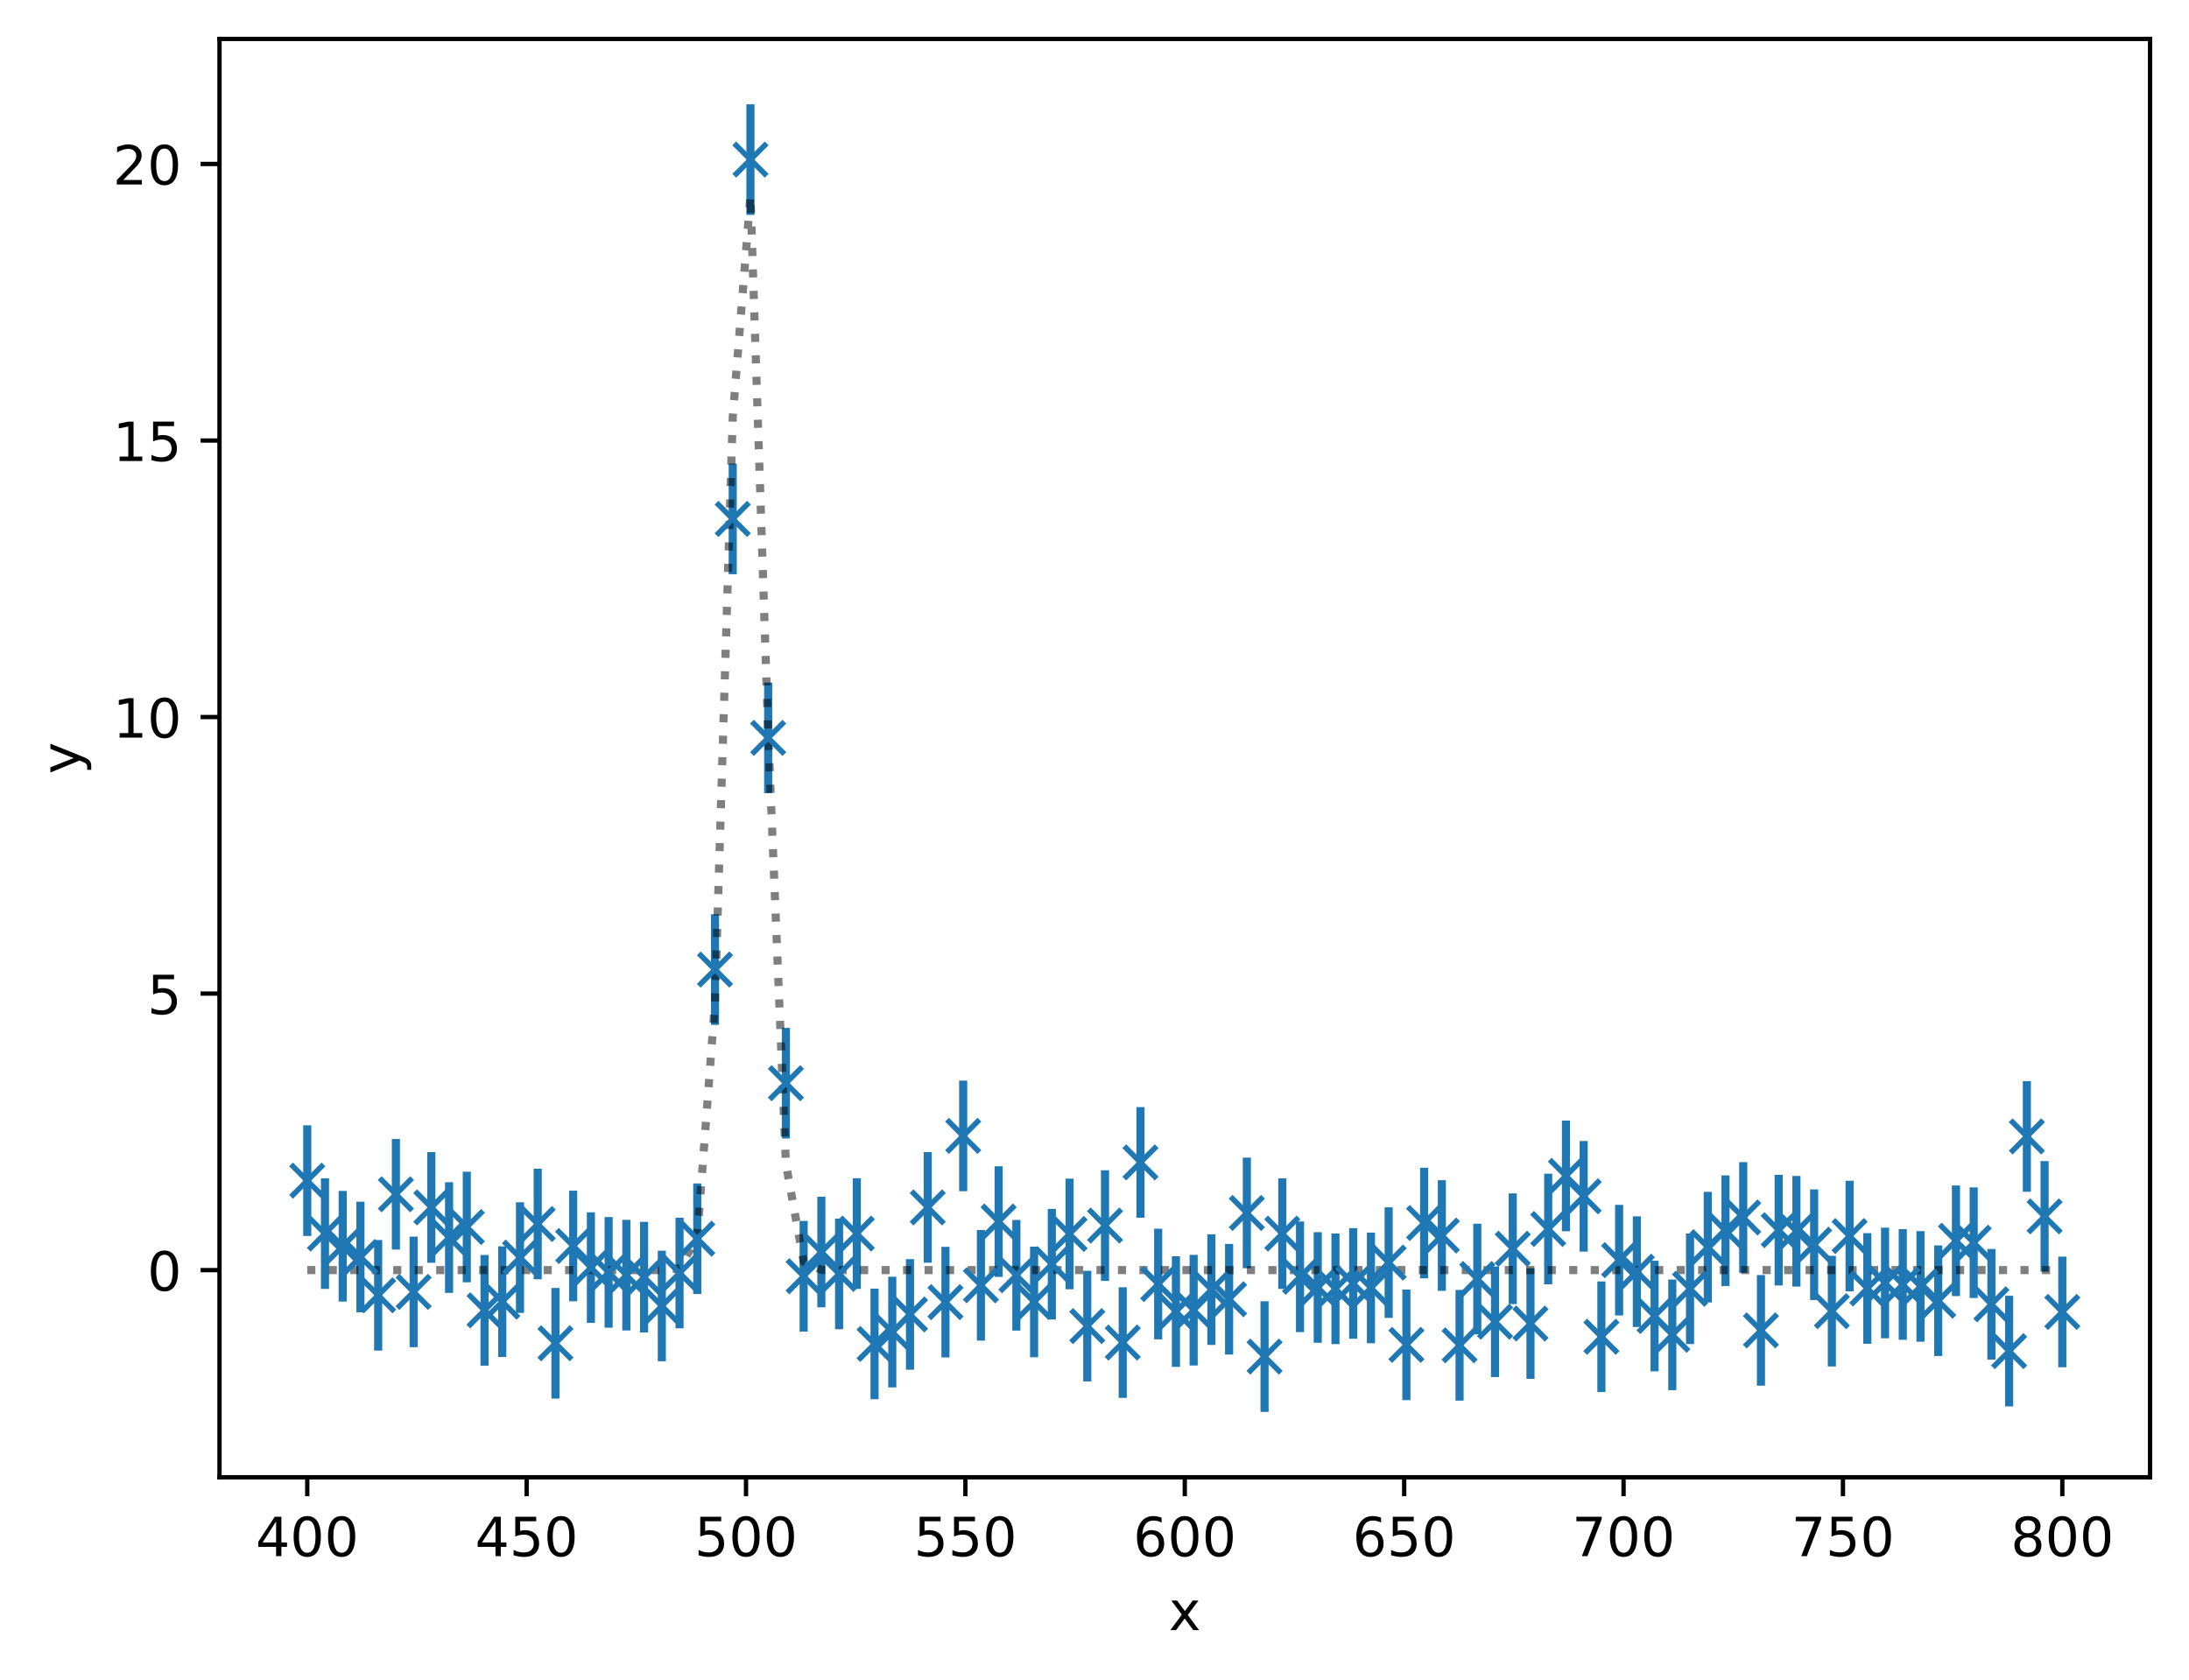 <?xml version="1.0" encoding="utf-8" standalone="no"?>
<!DOCTYPE svg PUBLIC "-//W3C//DTD SVG 1.1//EN"
  "http://www.w3.org/Graphics/SVG/1.1/DTD/svg11.dtd">
<!-- Created with matplotlib (https://matplotlib.org/) -->
<svg height="310.868pt" version="1.1" viewBox="0 0 404.923 310.868" width="404.923pt" xmlns="http://www.w3.org/2000/svg" xmlns:xlink="http://www.w3.org/1999/xlink">
 <defs>
  <style type="text/css">*{stroke-linecap:butt;stroke-linejoin:round;}</style>
 </defs>
 <g id="figure_1">
  <g id="patch_1">
   <path d="M 0 310.868 
L 404.923 310.868 
L 404.923 0 
L 0 0 
z
" style="fill:#ffffff;"/>
  </g>
  <g id="axes_1">
   <g id="patch_2">
    <path d="M 40.603 273.312 
L 397.723 273.312 
L 397.723 7.2 
L 40.603 7.2 
z
" style="fill:#ffffff;"/>
   </g>
   <g id="matplotlib.axis_1">
    <g id="xtick_1">
     <g id="line2d_1">
      <defs>
       <path d="M 0 0 
L 0 3.5 
" id="m02b5ba1187" style="stroke:#000000;stroke-width:0.8;"/>
      </defs>
      <g>
       <use style="stroke:#000000;stroke-width:0.8;" x="56.836" xlink:href="#m02b5ba1187" y="273.312"/>
      </g>
     </g>
     <g id="text_1">
      <!-- 400 -->
      <g transform="translate(47.292 287.91)scale(0.1 -0.1)">
       <defs>
        <path d="M 37.797 64.312 
L 12.891 25.391 
L 37.797 25.391 
z
M 35.203 72.906 
L 47.609 72.906 
L 47.609 25.391 
L 58.016 25.391 
L 58.016 17.188 
L 47.609 17.188 
L 47.609 0 
L 37.797 0 
L 37.797 17.188 
L 4.891 17.188 
L 4.891 26.703 
z
" id="DejaVuSans-52"/>
        <path d="M 31.781 66.406 
Q 24.172 66.406 20.328 58.906 
Q 16.5 51.422 16.5 36.375 
Q 16.5 21.391 20.328 13.891 
Q 24.172 6.391 31.781 6.391 
Q 39.453 6.391 43.281 13.891 
Q 47.125 21.391 47.125 36.375 
Q 47.125 51.422 43.281 58.906 
Q 39.453 66.406 31.781 66.406 
z
M 31.781 74.219 
Q 44.047 74.219 50.516 64.516 
Q 56.984 54.828 56.984 36.375 
Q 56.984 17.969 50.516 8.266 
Q 44.047 -1.422 31.781 -1.422 
Q 19.531 -1.422 13.062 8.266 
Q 6.594 17.969 6.594 36.375 
Q 6.594 54.828 13.062 64.516 
Q 19.531 74.219 31.781 74.219 
z
" id="DejaVuSans-48"/>
       </defs>
       <use xlink:href="#DejaVuSans-52"/>
       <use x="63.623" xlink:href="#DejaVuSans-48"/>
       <use x="127.246" xlink:href="#DejaVuSans-48"/>
      </g>
     </g>
    </g>
    <g id="xtick_2">
     <g id="line2d_2">
      <g>
       <use style="stroke:#000000;stroke-width:0.8;" x="97.418" xlink:href="#m02b5ba1187" y="273.312"/>
      </g>
     </g>
     <g id="text_2">
      <!-- 450 -->
      <g transform="translate(87.874 287.91)scale(0.1 -0.1)">
       <defs>
        <path d="M 10.797 72.906 
L 49.516 72.906 
L 49.516 64.594 
L 19.828 64.594 
L 19.828 46.734 
Q 21.969 47.469 24.109 47.828 
Q 26.266 48.188 28.422 48.188 
Q 40.625 48.188 47.75 41.5 
Q 54.891 34.812 54.891 23.391 
Q 54.891 11.625 47.562 5.094 
Q 40.234 -1.422 26.906 -1.422 
Q 22.312 -1.422 17.547 -0.641 
Q 12.797 0.141 7.719 1.703 
L 7.719 11.625 
Q 12.109 9.234 16.797 8.062 
Q 21.484 6.891 26.703 6.891 
Q 35.156 6.891 40.078 11.328 
Q 45.016 15.766 45.016 23.391 
Q 45.016 31 40.078 35.438 
Q 35.156 39.891 26.703 39.891 
Q 22.75 39.891 18.812 39.016 
Q 14.891 38.141 10.797 36.281 
z
" id="DejaVuSans-53"/>
       </defs>
       <use xlink:href="#DejaVuSans-52"/>
       <use x="63.623" xlink:href="#DejaVuSans-53"/>
       <use x="127.246" xlink:href="#DejaVuSans-48"/>
      </g>
     </g>
    </g>
    <g id="xtick_3">
     <g id="line2d_3">
      <g>
       <use style="stroke:#000000;stroke-width:0.8;" x="137.999" xlink:href="#m02b5ba1187" y="273.312"/>
      </g>
     </g>
     <g id="text_3">
      <!-- 500 -->
      <g transform="translate(128.456 287.91)scale(0.1 -0.1)">
       <use xlink:href="#DejaVuSans-53"/>
       <use x="63.623" xlink:href="#DejaVuSans-48"/>
       <use x="127.246" xlink:href="#DejaVuSans-48"/>
      </g>
     </g>
    </g>
    <g id="xtick_4">
     <g id="line2d_4">
      <g>
       <use style="stroke:#000000;stroke-width:0.8;" x="178.581" xlink:href="#m02b5ba1187" y="273.312"/>
      </g>
     </g>
     <g id="text_4">
      <!-- 550 -->
      <g transform="translate(169.038 287.91)scale(0.1 -0.1)">
       <use xlink:href="#DejaVuSans-53"/>
       <use x="63.623" xlink:href="#DejaVuSans-53"/>
       <use x="127.246" xlink:href="#DejaVuSans-48"/>
      </g>
     </g>
    </g>
    <g id="xtick_5">
     <g id="line2d_5">
      <g>
       <use style="stroke:#000000;stroke-width:0.8;" x="219.163" xlink:href="#m02b5ba1187" y="273.312"/>
      </g>
     </g>
     <g id="text_5">
      <!-- 600 -->
      <g transform="translate(209.619 287.91)scale(0.1 -0.1)">
       <defs>
        <path d="M 33.016 40.375 
Q 26.375 40.375 22.484 35.828 
Q 18.609 31.297 18.609 23.391 
Q 18.609 15.531 22.484 10.953 
Q 26.375 6.391 33.016 6.391 
Q 39.656 6.391 43.531 10.953 
Q 47.406 15.531 47.406 23.391 
Q 47.406 31.297 43.531 35.828 
Q 39.656 40.375 33.016 40.375 
z
M 52.594 71.297 
L 52.594 62.312 
Q 48.875 64.062 45.094 64.984 
Q 41.312 65.922 37.594 65.922 
Q 27.828 65.922 22.672 59.328 
Q 17.531 52.734 16.797 39.406 
Q 19.672 43.656 24.016 45.922 
Q 28.375 48.188 33.594 48.188 
Q 44.578 48.188 50.953 41.516 
Q 57.328 34.859 57.328 23.391 
Q 57.328 12.156 50.688 5.359 
Q 44.047 -1.422 33.016 -1.422 
Q 20.359 -1.422 13.672 8.266 
Q 6.984 17.969 6.984 36.375 
Q 6.984 53.656 15.188 63.938 
Q 23.391 74.219 37.203 74.219 
Q 40.922 74.219 44.703 73.484 
Q 48.484 72.75 52.594 71.297 
z
" id="DejaVuSans-54"/>
       </defs>
       <use xlink:href="#DejaVuSans-54"/>
       <use x="63.623" xlink:href="#DejaVuSans-48"/>
       <use x="127.246" xlink:href="#DejaVuSans-48"/>
      </g>
     </g>
    </g>
    <g id="xtick_6">
     <g id="line2d_6">
      <g>
       <use style="stroke:#000000;stroke-width:0.8;" x="259.745" xlink:href="#m02b5ba1187" y="273.312"/>
      </g>
     </g>
     <g id="text_6">
      <!-- 650 -->
      <g transform="translate(250.201 287.91)scale(0.1 -0.1)">
       <use xlink:href="#DejaVuSans-54"/>
       <use x="63.623" xlink:href="#DejaVuSans-53"/>
       <use x="127.246" xlink:href="#DejaVuSans-48"/>
      </g>
     </g>
    </g>
    <g id="xtick_7">
     <g id="line2d_7">
      <g>
       <use style="stroke:#000000;stroke-width:0.8;" x="300.327" xlink:href="#m02b5ba1187" y="273.312"/>
      </g>
     </g>
     <g id="text_7">
      <!-- 700 -->
      <g transform="translate(290.783 287.91)scale(0.1 -0.1)">
       <defs>
        <path d="M 8.203 72.906 
L 55.078 72.906 
L 55.078 68.703 
L 28.609 0 
L 18.312 0 
L 43.219 64.594 
L 8.203 64.594 
z
" id="DejaVuSans-55"/>
       </defs>
       <use xlink:href="#DejaVuSans-55"/>
       <use x="63.623" xlink:href="#DejaVuSans-48"/>
       <use x="127.246" xlink:href="#DejaVuSans-48"/>
      </g>
     </g>
    </g>
    <g id="xtick_8">
     <g id="line2d_8">
      <g>
       <use style="stroke:#000000;stroke-width:0.8;" x="340.909" xlink:href="#m02b5ba1187" y="273.312"/>
      </g>
     </g>
     <g id="text_8">
      <!-- 750 -->
      <g transform="translate(331.365 287.91)scale(0.1 -0.1)">
       <use xlink:href="#DejaVuSans-55"/>
       <use x="63.623" xlink:href="#DejaVuSans-53"/>
       <use x="127.246" xlink:href="#DejaVuSans-48"/>
      </g>
     </g>
    </g>
    <g id="xtick_9">
     <g id="line2d_9">
      <g>
       <use style="stroke:#000000;stroke-width:0.8;" x="381.49" xlink:href="#m02b5ba1187" y="273.312"/>
      </g>
     </g>
     <g id="text_9">
      <!-- 800 -->
      <g transform="translate(371.947 287.91)scale(0.1 -0.1)">
       <defs>
        <path d="M 31.781 34.625 
Q 24.75 34.625 20.719 30.859 
Q 16.703 27.094 16.703 20.516 
Q 16.703 13.922 20.719 10.156 
Q 24.75 6.391 31.781 6.391 
Q 38.812 6.391 42.859 10.172 
Q 46.922 13.969 46.922 20.516 
Q 46.922 27.094 42.891 30.859 
Q 38.875 34.625 31.781 34.625 
z
M 21.922 38.812 
Q 15.578 40.375 12.031 44.719 
Q 8.5 49.078 8.5 55.328 
Q 8.5 64.062 14.719 69.141 
Q 20.953 74.219 31.781 74.219 
Q 42.672 74.219 48.875 69.141 
Q 55.078 64.062 55.078 55.328 
Q 55.078 49.078 51.531 44.719 
Q 48 40.375 41.703 38.812 
Q 48.828 37.156 52.797 32.312 
Q 56.781 27.484 56.781 20.516 
Q 56.781 9.906 50.312 4.234 
Q 43.844 -1.422 31.781 -1.422 
Q 19.734 -1.422 13.25 4.234 
Q 6.781 9.906 6.781 20.516 
Q 6.781 27.484 10.781 32.312 
Q 14.797 37.156 21.922 38.812 
z
M 18.312 54.391 
Q 18.312 48.734 21.844 45.562 
Q 25.391 42.391 31.781 42.391 
Q 38.141 42.391 41.719 45.562 
Q 45.312 48.734 45.312 54.391 
Q 45.312 60.062 41.719 63.234 
Q 38.141 66.406 31.781 66.406 
Q 25.391 66.406 21.844 63.234 
Q 18.312 60.062 18.312 54.391 
z
" id="DejaVuSans-56"/>
       </defs>
       <use xlink:href="#DejaVuSans-56"/>
       <use x="63.623" xlink:href="#DejaVuSans-48"/>
       <use x="127.246" xlink:href="#DejaVuSans-48"/>
      </g>
     </g>
    </g>
    <g id="text_10">
     <!-- x -->
     <g transform="translate(216.204 301.589)scale(0.1 -0.1)">
      <defs>
       <path d="M 54.891 54.688 
L 35.109 28.078 
L 55.906 0 
L 45.312 0 
L 29.391 21.484 
L 13.484 0 
L 2.875 0 
L 24.125 28.609 
L 4.688 54.688 
L 15.281 54.688 
L 29.781 35.203 
L 44.281 54.688 
z
" id="DejaVuSans-120"/>
      </defs>
      <use xlink:href="#DejaVuSans-120"/>
     </g>
    </g>
   </g>
   <g id="matplotlib.axis_2">
    <g id="ytick_1">
     <g id="line2d_10">
      <defs>
       <path d="M 0 0 
L -3.5 0 
" id="mc17b8f8391" style="stroke:#000000;stroke-width:0.8;"/>
      </defs>
      <g>
       <use style="stroke:#000000;stroke-width:0.8;" x="40.603" xlink:href="#mc17b8f8391" y="234.984"/>
      </g>
     </g>
     <g id="text_11">
      <!-- 0 -->
      <g transform="translate(27.241 238.784)scale(0.1 -0.1)">
       <use xlink:href="#DejaVuSans-48"/>
      </g>
     </g>
    </g>
    <g id="ytick_2">
     <g id="line2d_11">
      <g>
       <use style="stroke:#000000;stroke-width:0.8;" x="40.603" xlink:href="#mc17b8f8391" y="183.822"/>
      </g>
     </g>
     <g id="text_12">
      <!-- 5 -->
      <g transform="translate(27.241 187.622)scale(0.1 -0.1)">
       <use xlink:href="#DejaVuSans-53"/>
      </g>
     </g>
    </g>
    <g id="ytick_3">
     <g id="line2d_12">
      <g>
       <use style="stroke:#000000;stroke-width:0.8;" x="40.603" xlink:href="#mc17b8f8391" y="132.66"/>
      </g>
     </g>
     <g id="text_13">
      <!-- 10 -->
      <g transform="translate(20.878 136.46)scale(0.1 -0.1)">
       <defs>
        <path d="M 12.406 8.297 
L 28.516 8.297 
L 28.516 63.922 
L 10.984 60.406 
L 10.984 69.391 
L 28.422 72.906 
L 38.281 72.906 
L 38.281 8.297 
L 54.391 8.297 
L 54.391 0 
L 12.406 0 
z
" id="DejaVuSans-49"/>
       </defs>
       <use xlink:href="#DejaVuSans-49"/>
       <use x="63.623" xlink:href="#DejaVuSans-48"/>
      </g>
     </g>
    </g>
    <g id="ytick_4">
     <g id="line2d_13">
      <g>
       <use style="stroke:#000000;stroke-width:0.8;" x="40.603" xlink:href="#mc17b8f8391" y="81.499"/>
      </g>
     </g>
     <g id="text_14">
      <!-- 15 -->
      <g transform="translate(20.878 85.298)scale(0.1 -0.1)">
       <use xlink:href="#DejaVuSans-49"/>
       <use x="63.623" xlink:href="#DejaVuSans-53"/>
      </g>
     </g>
    </g>
    <g id="ytick_5">
     <g id="line2d_14">
      <g>
       <use style="stroke:#000000;stroke-width:0.8;" x="40.603" xlink:href="#mc17b8f8391" y="30.337"/>
      </g>
     </g>
     <g id="text_15">
      <!-- 20 -->
      <g transform="translate(20.878 34.136)scale(0.1 -0.1)">
       <defs>
        <path d="M 19.188 8.297 
L 53.609 8.297 
L 53.609 0 
L 7.328 0 
L 7.328 8.297 
Q 12.938 14.109 22.625 23.891 
Q 32.328 33.688 34.812 36.531 
Q 39.547 41.844 41.422 45.531 
Q 43.312 49.219 43.312 52.781 
Q 43.312 58.594 39.234 62.25 
Q 35.156 65.922 28.609 65.922 
Q 23.969 65.922 18.812 64.312 
Q 13.672 62.703 7.812 59.422 
L 7.812 69.391 
Q 13.766 71.781 18.938 73 
Q 24.125 74.219 28.422 74.219 
Q 39.75 74.219 46.484 68.547 
Q 53.219 62.891 53.219 53.422 
Q 53.219 48.922 51.531 44.891 
Q 49.859 40.875 45.406 35.406 
Q 44.188 33.984 37.641 27.219 
Q 31.109 20.453 19.188 8.297 
z
" id="DejaVuSans-50"/>
       </defs>
       <use xlink:href="#DejaVuSans-50"/>
       <use x="63.623" xlink:href="#DejaVuSans-48"/>
      </g>
     </g>
    </g>
    <g id="text_16">
     <!-- y -->
     <g transform="translate(14.798 143.215)rotate(-90)scale(0.1 -0.1)">
      <defs>
       <path d="M 32.172 -5.078 
Q 28.375 -14.844 24.75 -17.812 
Q 21.141 -20.797 15.094 -20.797 
L 7.906 -20.797 
L 7.906 -13.281 
L 13.188 -13.281 
Q 16.891 -13.281 18.938 -11.516 
Q 21 -9.766 23.484 -3.219 
L 25.094 0.875 
L 2.984 54.688 
L 12.5 54.688 
L 29.594 11.922 
L 46.688 54.688 
L 56.203 54.688 
z
" id="DejaVuSans-121"/>
      </defs>
      <use xlink:href="#DejaVuSans-121"/>
     </g>
    </g>
   </g>
   <g id="LineCollection_1">
    <path clip-path="url(#pe26c3510f6)" d="M 56.836 228.663 
L 56.836 208.199 
" style="fill:none;stroke:#1f77b4;stroke-width:1.5;"/>
    <path clip-path="url(#pe26c3510f6)" d="M 60.115 238.461 
L 60.115 217.996 
" style="fill:none;stroke:#1f77b4;stroke-width:1.5;"/>
    <path clip-path="url(#pe26c3510f6)" d="M 63.395 240.802 
L 63.395 220.337 
" style="fill:none;stroke:#1f77b4;stroke-width:1.5;"/>
    <path clip-path="url(#pe26c3510f6)" d="M 66.674 242.795 
L 66.674 222.33 
" style="fill:none;stroke:#1f77b4;stroke-width:1.5;"/>
    <path clip-path="url(#pe26c3510f6)" d="M 69.953 249.876 
L 69.953 229.411 
" style="fill:none;stroke:#1f77b4;stroke-width:1.5;"/>
    <path clip-path="url(#pe26c3510f6)" d="M 73.233 231.188 
L 73.233 210.723 
" style="fill:none;stroke:#1f77b4;stroke-width:1.5;"/>
    <path clip-path="url(#pe26c3510f6)" d="M 76.512 249.249 
L 76.512 228.784 
" style="fill:none;stroke:#1f77b4;stroke-width:1.5;"/>
    <path clip-path="url(#pe26c3510f6)" d="M 79.791 233.62 
L 79.791 213.155 
" style="fill:none;stroke:#1f77b4;stroke-width:1.5;"/>
    <path clip-path="url(#pe26c3510f6)" d="M 83.071 239.192 
L 83.071 218.727 
" style="fill:none;stroke:#1f77b4;stroke-width:1.5;"/>
    <path clip-path="url(#pe26c3510f6)" d="M 86.35 237.246 
L 86.35 216.781 
" style="fill:none;stroke:#1f77b4;stroke-width:1.5;"/>
    <path clip-path="url(#pe26c3510f6)" d="M 89.629 252.656 
L 89.629 232.192 
" style="fill:none;stroke:#1f77b4;stroke-width:1.5;"/>
    <path clip-path="url(#pe26c3510f6)" d="M 92.909 251.054 
L 92.909 230.589 
" style="fill:none;stroke:#1f77b4;stroke-width:1.5;"/>
    <path clip-path="url(#pe26c3510f6)" d="M 96.188 242.898 
L 96.188 222.433 
" style="fill:none;stroke:#1f77b4;stroke-width:1.5;"/>
    <path clip-path="url(#pe26c3510f6)" d="M 99.467 236.685 
L 99.467 216.221 
" style="fill:none;stroke:#1f77b4;stroke-width:1.5;"/>
    <path clip-path="url(#pe26c3510f6)" d="M 102.747 258.75 
L 102.747 238.285 
" style="fill:none;stroke:#1f77b4;stroke-width:1.5;"/>
    <path clip-path="url(#pe26c3510f6)" d="M 106.026 240.755 
L 106.026 220.29 
" style="fill:none;stroke:#1f77b4;stroke-width:1.5;"/>
    <path clip-path="url(#pe26c3510f6)" d="M 109.305 244.751 
L 109.305 224.286 
" style="fill:none;stroke:#1f77b4;stroke-width:1.5;"/>
    <path clip-path="url(#pe26c3510f6)" d="M 112.585 245.634 
L 112.585 225.17 
" style="fill:none;stroke:#1f77b4;stroke-width:1.5;"/>
    <path clip-path="url(#pe26c3510f6)" d="M 115.864 246.152 
L 115.864 225.687 
" style="fill:none;stroke:#1f77b4;stroke-width:1.5;"/>
    <path clip-path="url(#pe26c3510f6)" d="M 119.143 246.52 
L 119.143 226.056 
" style="fill:none;stroke:#1f77b4;stroke-width:1.5;"/>
    <path clip-path="url(#pe26c3510f6)" d="M 122.423 251.855 
L 122.423 231.39 
" style="fill:none;stroke:#1f77b4;stroke-width:1.5;"/>
    <path clip-path="url(#pe26c3510f6)" d="M 125.702 245.753 
L 125.702 225.289 
" style="fill:none;stroke:#1f77b4;stroke-width:1.5;"/>
    <path clip-path="url(#pe26c3510f6)" d="M 128.981 239.41 
L 128.981 218.945 
" style="fill:none;stroke:#1f77b4;stroke-width:1.5;"/>
    <path clip-path="url(#pe26c3510f6)" d="M 132.261 189.613 
L 132.261 169.148 
" style="fill:none;stroke:#1f77b4;stroke-width:1.5;"/>
    <path clip-path="url(#pe26c3510f6)" d="M 135.54 106.24 
L 135.54 85.775 
" style="fill:none;stroke:#1f77b4;stroke-width:1.5;"/>
    <path clip-path="url(#pe26c3510f6)" d="M 138.819 39.761 
L 138.819 19.296 
" style="fill:none;stroke:#1f77b4;stroke-width:1.5;"/>
    <path clip-path="url(#pe26c3510f6)" d="M 142.099 146.749 
L 142.099 126.284 
" style="fill:none;stroke:#1f77b4;stroke-width:1.5;"/>
    <path clip-path="url(#pe26c3510f6)" d="M 145.378 210.635 
L 145.378 190.171 
" style="fill:none;stroke:#1f77b4;stroke-width:1.5;"/>
    <path clip-path="url(#pe26c3510f6)" d="M 148.657 246.35 
L 148.657 225.885 
" style="fill:none;stroke:#1f77b4;stroke-width:1.5;"/>
    <path clip-path="url(#pe26c3510f6)" d="M 151.937 241.864 
L 151.937 221.399 
" style="fill:none;stroke:#1f77b4;stroke-width:1.5;"/>
    <path clip-path="url(#pe26c3510f6)" d="M 155.216 245.923 
L 155.216 225.458 
" style="fill:none;stroke:#1f77b4;stroke-width:1.5;"/>
    <path clip-path="url(#pe26c3510f6)" d="M 158.495 238.457 
L 158.495 217.993 
" style="fill:none;stroke:#1f77b4;stroke-width:1.5;"/>
    <path clip-path="url(#pe26c3510f6)" d="M 161.775 258.874 
L 161.775 238.41 
" style="fill:none;stroke:#1f77b4;stroke-width:1.5;"/>
    <path clip-path="url(#pe26c3510f6)" d="M 165.054 256.685 
L 165.054 236.22 
" style="fill:none;stroke:#1f77b4;stroke-width:1.5;"/>
    <path clip-path="url(#pe26c3510f6)" d="M 168.333 253.416 
L 168.333 232.951 
" style="fill:none;stroke:#1f77b4;stroke-width:1.5;"/>
    <path clip-path="url(#pe26c3510f6)" d="M 171.613 233.616 
L 171.613 213.151 
" style="fill:none;stroke:#1f77b4;stroke-width:1.5;"/>
    <path clip-path="url(#pe26c3510f6)" d="M 174.892 251.142 
L 174.892 230.677 
" style="fill:none;stroke:#1f77b4;stroke-width:1.5;"/>
    <path clip-path="url(#pe26c3510f6)" d="M 178.171 220.39 
L 178.171 199.925 
" style="fill:none;stroke:#1f77b4;stroke-width:1.5;"/>
    <path clip-path="url(#pe26c3510f6)" d="M 181.451 248.027 
L 181.451 227.562 
" style="fill:none;stroke:#1f77b4;stroke-width:1.5;"/>
    <path clip-path="url(#pe26c3510f6)" d="M 184.73 236.236 
L 184.73 215.771 
" style="fill:none;stroke:#1f77b4;stroke-width:1.5;"/>
    <path clip-path="url(#pe26c3510f6)" d="M 188.009 246.174 
L 188.009 225.71 
" style="fill:none;stroke:#1f77b4;stroke-width:1.5;"/>
    <path clip-path="url(#pe26c3510f6)" d="M 191.289 251.105 
L 191.289 230.641 
" style="fill:none;stroke:#1f77b4;stroke-width:1.5;"/>
    <path clip-path="url(#pe26c3510f6)" d="M 194.568 244.118 
L 194.568 223.653 
" style="fill:none;stroke:#1f77b4;stroke-width:1.5;"/>
    <path clip-path="url(#pe26c3510f6)" d="M 197.847 238.527 
L 197.847 218.063 
" style="fill:none;stroke:#1f77b4;stroke-width:1.5;"/>
    <path clip-path="url(#pe26c3510f6)" d="M 201.127 255.577 
L 201.127 235.112 
" style="fill:none;stroke:#1f77b4;stroke-width:1.5;"/>
    <path clip-path="url(#pe26c3510f6)" d="M 204.406 236.978 
L 204.406 216.513 
" style="fill:none;stroke:#1f77b4;stroke-width:1.5;"/>
    <path clip-path="url(#pe26c3510f6)" d="M 207.685 258.619 
L 207.685 238.154 
" style="fill:none;stroke:#1f77b4;stroke-width:1.5;"/>
    <path clip-path="url(#pe26c3510f6)" d="M 210.965 225.288 
L 210.965 204.823 
" style="fill:none;stroke:#1f77b4;stroke-width:1.5;"/>
    <path clip-path="url(#pe26c3510f6)" d="M 214.244 247.794 
L 214.244 227.329 
" style="fill:none;stroke:#1f77b4;stroke-width:1.5;"/>
    <path clip-path="url(#pe26c3510f6)" d="M 217.523 252.889 
L 217.523 232.424 
" style="fill:none;stroke:#1f77b4;stroke-width:1.5;"/>
    <path clip-path="url(#pe26c3510f6)" d="M 220.803 252.631 
L 220.803 232.166 
" style="fill:none;stroke:#1f77b4;stroke-width:1.5;"/>
    <path clip-path="url(#pe26c3510f6)" d="M 224.082 248.833 
L 224.082 228.368 
" style="fill:none;stroke:#1f77b4;stroke-width:1.5;"/>
    <path clip-path="url(#pe26c3510f6)" d="M 227.361 250.607 
L 227.361 230.142 
" style="fill:none;stroke:#1f77b4;stroke-width:1.5;"/>
    <path clip-path="url(#pe26c3510f6)" d="M 230.641 234.64 
L 230.641 214.175 
" style="fill:none;stroke:#1f77b4;stroke-width:1.5;"/>
    <path clip-path="url(#pe26c3510f6)" d="M 233.92 261.216 
L 233.92 240.751 
" style="fill:none;stroke:#1f77b4;stroke-width:1.5;"/>
    <path clip-path="url(#pe26c3510f6)" d="M 237.199 238.472 
L 237.199 218.008 
" style="fill:none;stroke:#1f77b4;stroke-width:1.5;"/>
    <path clip-path="url(#pe26c3510f6)" d="M 240.479 246.454 
L 240.479 225.989 
" style="fill:none;stroke:#1f77b4;stroke-width:1.5;"/>
    <path clip-path="url(#pe26c3510f6)" d="M 243.758 248.428 
L 243.758 227.963 
" style="fill:none;stroke:#1f77b4;stroke-width:1.5;"/>
    <path clip-path="url(#pe26c3510f6)" d="M 247.038 248.676 
L 247.038 228.211 
" style="fill:none;stroke:#1f77b4;stroke-width:1.5;"/>
    <path clip-path="url(#pe26c3510f6)" d="M 250.317 247.683 
L 250.317 227.218 
" style="fill:none;stroke:#1f77b4;stroke-width:1.5;"/>
    <path clip-path="url(#pe26c3510f6)" d="M 253.596 248.512 
L 253.596 228.047 
" style="fill:none;stroke:#1f77b4;stroke-width:1.5;"/>
    <path clip-path="url(#pe26c3510f6)" d="M 256.876 243.829 
L 256.876 223.364 
" style="fill:none;stroke:#1f77b4;stroke-width:1.5;"/>
    <path clip-path="url(#pe26c3510f6)" d="M 260.155 259.045 
L 260.155 238.581 
" style="fill:none;stroke:#1f77b4;stroke-width:1.5;"/>
    <path clip-path="url(#pe26c3510f6)" d="M 263.434 236.506 
L 263.434 216.041 
" style="fill:none;stroke:#1f77b4;stroke-width:1.5;"/>
    <path clip-path="url(#pe26c3510f6)" d="M 266.714 238.822 
L 266.714 218.358 
" style="fill:none;stroke:#1f77b4;stroke-width:1.5;"/>
    <path clip-path="url(#pe26c3510f6)" d="M 269.993 259.126 
L 269.993 238.661 
" style="fill:none;stroke:#1f77b4;stroke-width:1.5;"/>
    <path clip-path="url(#pe26c3510f6)" d="M 273.272 246.864 
L 273.272 226.399 
" style="fill:none;stroke:#1f77b4;stroke-width:1.5;"/>
    <path clip-path="url(#pe26c3510f6)" d="M 276.552 254.771 
L 276.552 234.306 
" style="fill:none;stroke:#1f77b4;stroke-width:1.5;"/>
    <path clip-path="url(#pe26c3510f6)" d="M 279.831 241.265 
L 279.831 220.8 
" style="fill:none;stroke:#1f77b4;stroke-width:1.5;"/>
    <path clip-path="url(#pe26c3510f6)" d="M 283.11 255.1 
L 283.11 234.635 
" style="fill:none;stroke:#1f77b4;stroke-width:1.5;"/>
    <path clip-path="url(#pe26c3510f6)" d="M 286.39 237.615 
L 286.39 217.15 
" style="fill:none;stroke:#1f77b4;stroke-width:1.5;"/>
    <path clip-path="url(#pe26c3510f6)" d="M 289.669 227.789 
L 289.669 207.324 
" style="fill:none;stroke:#1f77b4;stroke-width:1.5;"/>
    <path clip-path="url(#pe26c3510f6)" d="M 292.948 231.566 
L 292.948 211.101 
" style="fill:none;stroke:#1f77b4;stroke-width:1.5;"/>
    <path clip-path="url(#pe26c3510f6)" d="M 296.228 257.546 
L 296.228 237.081 
" style="fill:none;stroke:#1f77b4;stroke-width:1.5;"/>
    <path clip-path="url(#pe26c3510f6)" d="M 299.507 243.374 
L 299.507 222.91 
" style="fill:none;stroke:#1f77b4;stroke-width:1.5;"/>
    <path clip-path="url(#pe26c3510f6)" d="M 302.786 245.51 
L 302.786 225.045 
" style="fill:none;stroke:#1f77b4;stroke-width:1.5;"/>
    <path clip-path="url(#pe26c3510f6)" d="M 306.066 253.713 
L 306.066 233.248 
" style="fill:none;stroke:#1f77b4;stroke-width:1.5;"/>
    <path clip-path="url(#pe26c3510f6)" d="M 309.345 257.191 
L 309.345 236.726 
" style="fill:none;stroke:#1f77b4;stroke-width:1.5;"/>
    <path clip-path="url(#pe26c3510f6)" d="M 312.624 248.668 
L 312.624 228.203 
" style="fill:none;stroke:#1f77b4;stroke-width:1.5;"/>
    <path clip-path="url(#pe26c3510f6)" d="M 315.904 240.968 
L 315.904 220.503 
" style="fill:none;stroke:#1f77b4;stroke-width:1.5;"/>
    <path clip-path="url(#pe26c3510f6)" d="M 319.183 237.927 
L 319.183 217.462 
" style="fill:none;stroke:#1f77b4;stroke-width:1.5;"/>
    <path clip-path="url(#pe26c3510f6)" d="M 322.462 235.478 
L 322.462 215.013 
" style="fill:none;stroke:#1f77b4;stroke-width:1.5;"/>
    <path clip-path="url(#pe26c3510f6)" d="M 325.742 256.365 
L 325.742 235.9 
" style="fill:none;stroke:#1f77b4;stroke-width:1.5;"/>
    <path clip-path="url(#pe26c3510f6)" d="M 329.021 237.828 
L 329.021 217.363 
" style="fill:none;stroke:#1f77b4;stroke-width:1.5;"/>
    <path clip-path="url(#pe26c3510f6)" d="M 332.3 238.032 
L 332.3 217.567 
" style="fill:none;stroke:#1f77b4;stroke-width:1.5;"/>
    <path clip-path="url(#pe26c3510f6)" d="M 335.58 240.517 
L 335.58 220.053 
" style="fill:none;stroke:#1f77b4;stroke-width:1.5;"/>
    <path clip-path="url(#pe26c3510f6)" d="M 338.859 252.814 
L 338.859 232.349 
" style="fill:none;stroke:#1f77b4;stroke-width:1.5;"/>
    <path clip-path="url(#pe26c3510f6)" d="M 342.138 238.919 
L 342.138 218.454 
" style="fill:none;stroke:#1f77b4;stroke-width:1.5;"/>
    <path clip-path="url(#pe26c3510f6)" d="M 345.418 248.609 
L 345.418 228.145 
" style="fill:none;stroke:#1f77b4;stroke-width:1.5;"/>
    <path clip-path="url(#pe26c3510f6)" d="M 348.697 247.595 
L 348.697 227.131 
" style="fill:none;stroke:#1f77b4;stroke-width:1.5;"/>
    <path clip-path="url(#pe26c3510f6)" d="M 351.976 247.874 
L 351.976 227.409 
" style="fill:none;stroke:#1f77b4;stroke-width:1.5;"/>
    <path clip-path="url(#pe26c3510f6)" d="M 355.256 248.239 
L 355.256 227.775 
" style="fill:none;stroke:#1f77b4;stroke-width:1.5;"/>
    <path clip-path="url(#pe26c3510f6)" d="M 358.535 250.884 
L 358.535 230.419 
" style="fill:none;stroke:#1f77b4;stroke-width:1.5;"/>
    <path clip-path="url(#pe26c3510f6)" d="M 361.814 239.788 
L 361.814 219.323 
" style="fill:none;stroke:#1f77b4;stroke-width:1.5;"/>
    <path clip-path="url(#pe26c3510f6)" d="M 365.094 240.149 
L 365.094 219.684 
" style="fill:none;stroke:#1f77b4;stroke-width:1.5;"/>
    <path clip-path="url(#pe26c3510f6)" d="M 368.373 251.54 
L 368.373 231.076 
" style="fill:none;stroke:#1f77b4;stroke-width:1.5;"/>
    <path clip-path="url(#pe26c3510f6)" d="M 371.652 260.202 
L 371.652 239.737 
" style="fill:none;stroke:#1f77b4;stroke-width:1.5;"/>
    <path clip-path="url(#pe26c3510f6)" d="M 374.932 220.486 
L 374.932 200.021 
" style="fill:none;stroke:#1f77b4;stroke-width:1.5;"/>
    <path clip-path="url(#pe26c3510f6)" d="M 378.211 235.276 
L 378.211 214.812 
" style="fill:none;stroke:#1f77b4;stroke-width:1.5;"/>
    <path clip-path="url(#pe26c3510f6)" d="M 381.49 252.952 
L 381.49 232.487 
" style="fill:none;stroke:#1f77b4;stroke-width:1.5;"/>
   </g>
   <g id="line2d_15">
    <path clip-path="url(#pe26c3510f6)" d="M 56.836 234.984 
L 60.115 234.984 
L 63.395 234.984 
L 66.674 234.984 
L 69.953 234.984 
L 73.233 234.984 
L 76.512 234.984 
L 79.791 234.984 
L 83.071 234.984 
L 86.35 234.984 
L 89.629 234.984 
L 92.909 234.984 
L 96.188 234.984 
L 99.467 234.984 
L 102.747 234.984 
L 106.026 234.984 
L 109.305 234.984 
L 112.585 234.984 
L 115.864 234.984 
L 119.143 234.984 
L 122.423 234.978 
L 125.702 234.679 
L 128.981 228.8 
L 132.261 185.374 
L 135.54 77.235 
L 138.819 36.17 
L 142.099 135.67 
L 145.378 215.321 
L 148.657 233.441 
L 151.937 234.936 
L 155.216 234.984 
L 158.495 234.984 
L 161.775 234.984 
L 165.054 234.984 
L 168.333 234.984 
L 171.613 234.984 
L 174.892 234.984 
L 178.171 234.984 
L 181.451 234.984 
L 184.73 234.984 
L 188.009 234.984 
L 191.289 234.984 
L 194.568 234.984 
L 197.847 234.984 
L 201.127 234.984 
L 204.406 234.984 
L 207.685 234.984 
L 210.965 234.984 
L 214.244 234.984 
L 217.523 234.984 
L 220.803 234.984 
L 224.082 234.984 
L 227.361 234.984 
L 230.641 234.984 
L 233.92 234.984 
L 237.199 234.984 
L 240.479 234.984 
L 243.758 234.984 
L 247.038 234.984 
L 250.317 234.984 
L 253.596 234.984 
L 256.876 234.984 
L 260.155 234.984 
L 263.434 234.984 
L 266.714 234.984 
L 269.993 234.984 
L 273.272 234.984 
L 276.552 234.984 
L 279.831 234.984 
L 283.11 234.984 
L 286.39 234.984 
L 289.669 234.984 
L 292.948 234.984 
L 296.228 234.984 
L 299.507 234.984 
L 302.786 234.984 
L 306.066 234.984 
L 309.345 234.984 
L 312.624 234.984 
L 315.904 234.984 
L 319.183 234.984 
L 322.462 234.984 
L 325.742 234.984 
L 329.021 234.984 
L 332.3 234.984 
L 335.58 234.984 
L 338.859 234.984 
L 342.138 234.984 
L 345.418 234.984 
L 348.697 234.984 
L 351.976 234.984 
L 355.256 234.984 
L 358.535 234.984 
L 361.814 234.984 
L 365.094 234.984 
L 368.373 234.984 
L 371.652 234.984 
L 374.932 234.984 
L 378.211 234.984 
L 381.49 234.984 
" style="fill:none;stroke:#000000;stroke-dasharray:1.5,2.475;stroke-dashoffset:0;stroke-opacity:0.5;stroke-width:1.5;"/>
   </g>
   <g id="line2d_16">
    <defs>
     <path d="M -3 3 
L 3 -3 
M -3 -3 
L 3 3 
" id="m9ed118d4eb" style="stroke:#1f77b4;"/>
    </defs>
    <g clip-path="url(#pe26c3510f6)">
     <use style="fill:#1f77b4;stroke:#1f77b4;" x="56.836" xlink:href="#m9ed118d4eb" y="218.431"/>
     <use style="fill:#1f77b4;stroke:#1f77b4;" x="60.115" xlink:href="#m9ed118d4eb" y="228.228"/>
     <use style="fill:#1f77b4;stroke:#1f77b4;" x="63.395" xlink:href="#m9ed118d4eb" y="230.57"/>
     <use style="fill:#1f77b4;stroke:#1f77b4;" x="66.674" xlink:href="#m9ed118d4eb" y="232.563"/>
     <use style="fill:#1f77b4;stroke:#1f77b4;" x="69.953" xlink:href="#m9ed118d4eb" y="239.644"/>
     <use style="fill:#1f77b4;stroke:#1f77b4;" x="73.233" xlink:href="#m9ed118d4eb" y="220.956"/>
     <use style="fill:#1f77b4;stroke:#1f77b4;" x="76.512" xlink:href="#m9ed118d4eb" y="239.016"/>
     <use style="fill:#1f77b4;stroke:#1f77b4;" x="79.791" xlink:href="#m9ed118d4eb" y="223.388"/>
     <use style="fill:#1f77b4;stroke:#1f77b4;" x="83.071" xlink:href="#m9ed118d4eb" y="228.959"/>
     <use style="fill:#1f77b4;stroke:#1f77b4;" x="86.35" xlink:href="#m9ed118d4eb" y="227.013"/>
     <use style="fill:#1f77b4;stroke:#1f77b4;" x="89.629" xlink:href="#m9ed118d4eb" y="242.424"/>
     <use style="fill:#1f77b4;stroke:#1f77b4;" x="92.909" xlink:href="#m9ed118d4eb" y="240.821"/>
     <use style="fill:#1f77b4;stroke:#1f77b4;" x="96.188" xlink:href="#m9ed118d4eb" y="232.665"/>
     <use style="fill:#1f77b4;stroke:#1f77b4;" x="99.467" xlink:href="#m9ed118d4eb" y="226.453"/>
     <use style="fill:#1f77b4;stroke:#1f77b4;" x="102.747" xlink:href="#m9ed118d4eb" y="248.518"/>
     <use style="fill:#1f77b4;stroke:#1f77b4;" x="106.026" xlink:href="#m9ed118d4eb" y="230.523"/>
     <use style="fill:#1f77b4;stroke:#1f77b4;" x="109.305" xlink:href="#m9ed118d4eb" y="234.518"/>
     <use style="fill:#1f77b4;stroke:#1f77b4;" x="112.585" xlink:href="#m9ed118d4eb" y="235.402"/>
     <use style="fill:#1f77b4;stroke:#1f77b4;" x="115.864" xlink:href="#m9ed118d4eb" y="235.92"/>
     <use style="fill:#1f77b4;stroke:#1f77b4;" x="119.143" xlink:href="#m9ed118d4eb" y="236.288"/>
     <use style="fill:#1f77b4;stroke:#1f77b4;" x="122.423" xlink:href="#m9ed118d4eb" y="241.623"/>
     <use style="fill:#1f77b4;stroke:#1f77b4;" x="125.702" xlink:href="#m9ed118d4eb" y="235.521"/>
     <use style="fill:#1f77b4;stroke:#1f77b4;" x="128.981" xlink:href="#m9ed118d4eb" y="229.177"/>
     <use style="fill:#1f77b4;stroke:#1f77b4;" x="132.261" xlink:href="#m9ed118d4eb" y="179.381"/>
     <use style="fill:#1f77b4;stroke:#1f77b4;" x="135.54" xlink:href="#m9ed118d4eb" y="96.007"/>
     <use style="fill:#1f77b4;stroke:#1f77b4;" x="138.819" xlink:href="#m9ed118d4eb" y="29.528"/>
     <use style="fill:#1f77b4;stroke:#1f77b4;" x="142.099" xlink:href="#m9ed118d4eb" y="136.516"/>
     <use style="fill:#1f77b4;stroke:#1f77b4;" x="145.378" xlink:href="#m9ed118d4eb" y="200.403"/>
     <use style="fill:#1f77b4;stroke:#1f77b4;" x="148.657" xlink:href="#m9ed118d4eb" y="236.118"/>
     <use style="fill:#1f77b4;stroke:#1f77b4;" x="151.937" xlink:href="#m9ed118d4eb" y="231.632"/>
     <use style="fill:#1f77b4;stroke:#1f77b4;" x="155.216" xlink:href="#m9ed118d4eb" y="235.69"/>
     <use style="fill:#1f77b4;stroke:#1f77b4;" x="158.495" xlink:href="#m9ed118d4eb" y="228.225"/>
     <use style="fill:#1f77b4;stroke:#1f77b4;" x="161.775" xlink:href="#m9ed118d4eb" y="248.642"/>
     <use style="fill:#1f77b4;stroke:#1f77b4;" x="165.054" xlink:href="#m9ed118d4eb" y="246.452"/>
     <use style="fill:#1f77b4;stroke:#1f77b4;" x="168.333" xlink:href="#m9ed118d4eb" y="243.184"/>
     <use style="fill:#1f77b4;stroke:#1f77b4;" x="171.613" xlink:href="#m9ed118d4eb" y="223.384"/>
     <use style="fill:#1f77b4;stroke:#1f77b4;" x="174.892" xlink:href="#m9ed118d4eb" y="240.909"/>
     <use style="fill:#1f77b4;stroke:#1f77b4;" x="178.171" xlink:href="#m9ed118d4eb" y="210.158"/>
     <use style="fill:#1f77b4;stroke:#1f77b4;" x="181.451" xlink:href="#m9ed118d4eb" y="237.794"/>
     <use style="fill:#1f77b4;stroke:#1f77b4;" x="184.73" xlink:href="#m9ed118d4eb" y="226.003"/>
     <use style="fill:#1f77b4;stroke:#1f77b4;" x="188.009" xlink:href="#m9ed118d4eb" y="235.942"/>
     <use style="fill:#1f77b4;stroke:#1f77b4;" x="191.289" xlink:href="#m9ed118d4eb" y="240.873"/>
     <use style="fill:#1f77b4;stroke:#1f77b4;" x="194.568" xlink:href="#m9ed118d4eb" y="233.885"/>
     <use style="fill:#1f77b4;stroke:#1f77b4;" x="197.847" xlink:href="#m9ed118d4eb" y="228.295"/>
     <use style="fill:#1f77b4;stroke:#1f77b4;" x="201.127" xlink:href="#m9ed118d4eb" y="245.344"/>
     <use style="fill:#1f77b4;stroke:#1f77b4;" x="204.406" xlink:href="#m9ed118d4eb" y="226.746"/>
     <use style="fill:#1f77b4;stroke:#1f77b4;" x="207.685" xlink:href="#m9ed118d4eb" y="248.387"/>
     <use style="fill:#1f77b4;stroke:#1f77b4;" x="210.965" xlink:href="#m9ed118d4eb" y="215.055"/>
     <use style="fill:#1f77b4;stroke:#1f77b4;" x="214.244" xlink:href="#m9ed118d4eb" y="237.561"/>
     <use style="fill:#1f77b4;stroke:#1f77b4;" x="217.523" xlink:href="#m9ed118d4eb" y="242.656"/>
     <use style="fill:#1f77b4;stroke:#1f77b4;" x="220.803" xlink:href="#m9ed118d4eb" y="242.399"/>
     <use style="fill:#1f77b4;stroke:#1f77b4;" x="224.082" xlink:href="#m9ed118d4eb" y="238.6"/>
     <use style="fill:#1f77b4;stroke:#1f77b4;" x="227.361" xlink:href="#m9ed118d4eb" y="240.375"/>
     <use style="fill:#1f77b4;stroke:#1f77b4;" x="230.641" xlink:href="#m9ed118d4eb" y="224.408"/>
     <use style="fill:#1f77b4;stroke:#1f77b4;" x="233.92" xlink:href="#m9ed118d4eb" y="250.984"/>
     <use style="fill:#1f77b4;stroke:#1f77b4;" x="237.199" xlink:href="#m9ed118d4eb" y="228.24"/>
     <use style="fill:#1f77b4;stroke:#1f77b4;" x="240.479" xlink:href="#m9ed118d4eb" y="236.221"/>
     <use style="fill:#1f77b4;stroke:#1f77b4;" x="243.758" xlink:href="#m9ed118d4eb" y="238.195"/>
     <use style="fill:#1f77b4;stroke:#1f77b4;" x="247.038" xlink:href="#m9ed118d4eb" y="238.443"/>
     <use style="fill:#1f77b4;stroke:#1f77b4;" x="250.317" xlink:href="#m9ed118d4eb" y="237.451"/>
     <use style="fill:#1f77b4;stroke:#1f77b4;" x="253.596" xlink:href="#m9ed118d4eb" y="238.279"/>
     <use style="fill:#1f77b4;stroke:#1f77b4;" x="256.876" xlink:href="#m9ed118d4eb" y="233.596"/>
     <use style="fill:#1f77b4;stroke:#1f77b4;" x="260.155" xlink:href="#m9ed118d4eb" y="248.813"/>
     <use style="fill:#1f77b4;stroke:#1f77b4;" x="263.434" xlink:href="#m9ed118d4eb" y="226.274"/>
     <use style="fill:#1f77b4;stroke:#1f77b4;" x="266.714" xlink:href="#m9ed118d4eb" y="228.59"/>
     <use style="fill:#1f77b4;stroke:#1f77b4;" x="269.993" xlink:href="#m9ed118d4eb" y="248.894"/>
     <use style="fill:#1f77b4;stroke:#1f77b4;" x="273.272" xlink:href="#m9ed118d4eb" y="236.631"/>
     <use style="fill:#1f77b4;stroke:#1f77b4;" x="276.552" xlink:href="#m9ed118d4eb" y="244.538"/>
     <use style="fill:#1f77b4;stroke:#1f77b4;" x="279.831" xlink:href="#m9ed118d4eb" y="231.032"/>
     <use style="fill:#1f77b4;stroke:#1f77b4;" x="283.11" xlink:href="#m9ed118d4eb" y="244.868"/>
     <use style="fill:#1f77b4;stroke:#1f77b4;" x="286.39" xlink:href="#m9ed118d4eb" y="227.382"/>
     <use style="fill:#1f77b4;stroke:#1f77b4;" x="289.669" xlink:href="#m9ed118d4eb" y="217.556"/>
     <use style="fill:#1f77b4;stroke:#1f77b4;" x="292.948" xlink:href="#m9ed118d4eb" y="221.334"/>
     <use style="fill:#1f77b4;stroke:#1f77b4;" x="296.228" xlink:href="#m9ed118d4eb" y="247.314"/>
     <use style="fill:#1f77b4;stroke:#1f77b4;" x="299.507" xlink:href="#m9ed118d4eb" y="233.142"/>
     <use style="fill:#1f77b4;stroke:#1f77b4;" x="302.786" xlink:href="#m9ed118d4eb" y="235.278"/>
     <use style="fill:#1f77b4;stroke:#1f77b4;" x="306.066" xlink:href="#m9ed118d4eb" y="243.48"/>
     <use style="fill:#1f77b4;stroke:#1f77b4;" x="309.345" xlink:href="#m9ed118d4eb" y="246.958"/>
     <use style="fill:#1f77b4;stroke:#1f77b4;" x="312.624" xlink:href="#m9ed118d4eb" y="238.436"/>
     <use style="fill:#1f77b4;stroke:#1f77b4;" x="315.904" xlink:href="#m9ed118d4eb" y="230.735"/>
     <use style="fill:#1f77b4;stroke:#1f77b4;" x="319.183" xlink:href="#m9ed118d4eb" y="227.695"/>
     <use style="fill:#1f77b4;stroke:#1f77b4;" x="322.462" xlink:href="#m9ed118d4eb" y="225.245"/>
     <use style="fill:#1f77b4;stroke:#1f77b4;" x="325.742" xlink:href="#m9ed118d4eb" y="246.132"/>
     <use style="fill:#1f77b4;stroke:#1f77b4;" x="329.021" xlink:href="#m9ed118d4eb" y="227.595"/>
     <use style="fill:#1f77b4;stroke:#1f77b4;" x="332.3" xlink:href="#m9ed118d4eb" y="227.8"/>
     <use style="fill:#1f77b4;stroke:#1f77b4;" x="335.58" xlink:href="#m9ed118d4eb" y="230.285"/>
     <use style="fill:#1f77b4;stroke:#1f77b4;" x="338.859" xlink:href="#m9ed118d4eb" y="242.582"/>
     <use style="fill:#1f77b4;stroke:#1f77b4;" x="342.138" xlink:href="#m9ed118d4eb" y="228.687"/>
     <use style="fill:#1f77b4;stroke:#1f77b4;" x="345.418" xlink:href="#m9ed118d4eb" y="238.377"/>
     <use style="fill:#1f77b4;stroke:#1f77b4;" x="348.697" xlink:href="#m9ed118d4eb" y="237.363"/>
     <use style="fill:#1f77b4;stroke:#1f77b4;" x="351.976" xlink:href="#m9ed118d4eb" y="237.641"/>
     <use style="fill:#1f77b4;stroke:#1f77b4;" x="355.256" xlink:href="#m9ed118d4eb" y="238.007"/>
     <use style="fill:#1f77b4;stroke:#1f77b4;" x="358.535" xlink:href="#m9ed118d4eb" y="240.652"/>
     <use style="fill:#1f77b4;stroke:#1f77b4;" x="361.814" xlink:href="#m9ed118d4eb" y="229.555"/>
     <use style="fill:#1f77b4;stroke:#1f77b4;" x="365.094" xlink:href="#m9ed118d4eb" y="229.916"/>
     <use style="fill:#1f77b4;stroke:#1f77b4;" x="368.373" xlink:href="#m9ed118d4eb" y="241.308"/>
     <use style="fill:#1f77b4;stroke:#1f77b4;" x="371.652" xlink:href="#m9ed118d4eb" y="249.969"/>
     <use style="fill:#1f77b4;stroke:#1f77b4;" x="374.932" xlink:href="#m9ed118d4eb" y="210.253"/>
     <use style="fill:#1f77b4;stroke:#1f77b4;" x="378.211" xlink:href="#m9ed118d4eb" y="225.044"/>
     <use style="fill:#1f77b4;stroke:#1f77b4;" x="381.49" xlink:href="#m9ed118d4eb" y="242.72"/>
    </g>
   </g>
   <g id="patch_3">
    <path d="M 40.603 273.312 
L 40.603 7.2 
" style="fill:none;stroke:#000000;stroke-linecap:square;stroke-linejoin:miter;stroke-width:0.8;"/>
   </g>
   <g id="patch_4">
    <path d="M 397.723 273.312 
L 397.723 7.2 
" style="fill:none;stroke:#000000;stroke-linecap:square;stroke-linejoin:miter;stroke-width:0.8;"/>
   </g>
   <g id="patch_5">
    <path d="M 40.603 273.312 
L 397.723 273.312 
" style="fill:none;stroke:#000000;stroke-linecap:square;stroke-linejoin:miter;stroke-width:0.8;"/>
   </g>
   <g id="patch_6">
    <path d="M 40.603 7.2 
L 397.723 7.2 
" style="fill:none;stroke:#000000;stroke-linecap:square;stroke-linejoin:miter;stroke-width:0.8;"/>
   </g>
  </g>
 </g>
 <defs>
  <clipPath id="pe26c3510f6">
   <rect height="266.112" width="357.12" x="40.603" y="7.2"/>
  </clipPath>
 </defs>
</svg>
